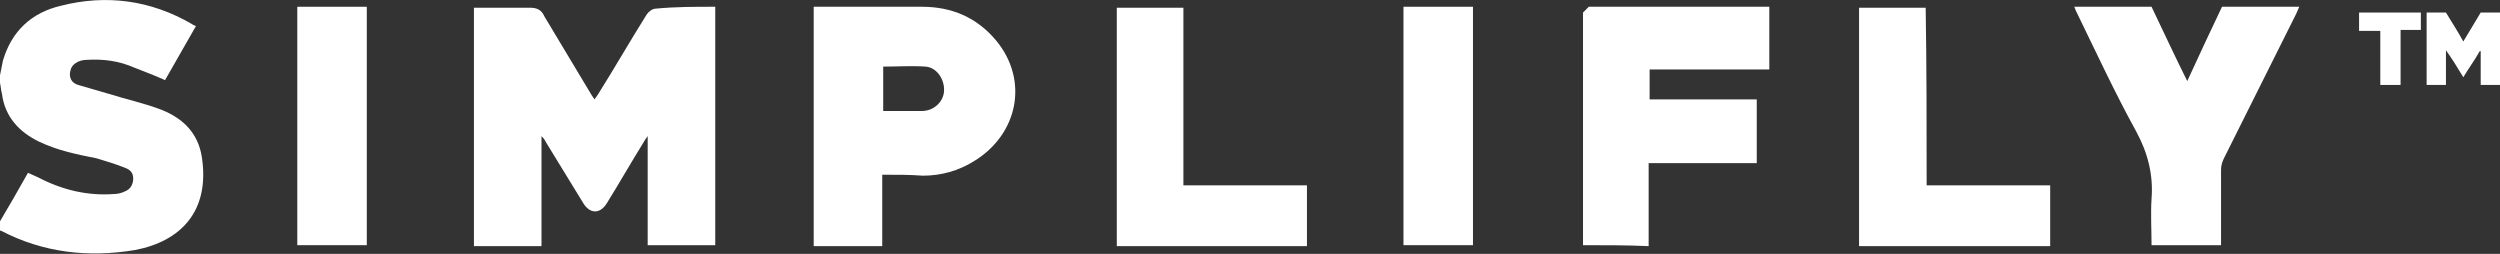 <svg id="Layer_1" xmlns="http://www.w3.org/2000/svg" viewBox="0 0 259 26.3"><rect x="0" y="0" width="259" height="26.3" fill="#333333" stroke="none"/><style>.st0{fill:#fff}</style><g id="XMLID_1350_"><path id="XMLID_1458_" class="st0" d="M0 7.8l.3-1.5c.9-3.1 3-5 6-5.7C11-.6 15.6 0 19.9 2.5c.1.1.2.1.4.2-1.1 1.9-2.1 3.7-3.2 5.6-1.1-.5-2.2-.9-3.2-1.3-1.6-.7-3.2-.9-4.9-.8-.9 0-1.6.5-1.7 1.1-.2.7.1 1.3.8 1.5 1 .3 2.1.6 3.1.9 1.9.6 3.8 1 5.6 1.7 2.2.9 3.7 2.4 4.1 4.8.9 5.7-2.2 8.8-6.9 9.7-4.8.8-9.5.3-13.9-2-.1 0-.1 0-.2-.1v-.7c1-1.7 2-3.4 3-5.2.4.2.7.3 1.1.5 2.5 1.3 5.1 1.9 7.8 1.7.4 0 .8-.1 1.2-.3.5-.2.8-.7.8-1.3 0-.6-.3-.9-.8-1.1-1-.4-2-.7-3-1-2-.4-4-.8-5.9-1.7-2.1-1-3.6-2.6-3.9-5C.1 9.4.1 9 0 8.6v-.8z"/><path id="XMLID_1456_" class="st0" d="M74.1.7v24.7h-7V14.1c-.2.3-.3.4-.4.6-1.3 2.1-2.5 4.2-3.8 6.3-.7 1.2-1.8 1.2-2.5 0-1.3-2.1-2.5-4.1-3.8-6.2-.1-.2-.2-.4-.5-.7v11.4h-7V.8h5.8c.7 0 1.2.2 1.5.9 1.6 2.7 3.2 5.3 4.8 8 .1.2.2.3.4.6.1-.2.3-.4.4-.6 1.7-2.7 3.3-5.5 5-8.2.2-.3.6-.6.9-.6 2-.2 4.1-.2 6.2-.2z"/><path id="XMLID_1453_" class="st0" d="M91.4 18.1v7.4h-7.1V.7h11.2c3.1 0 5.7 1.1 7.7 3.5 3.4 4.1 2.3 9.7-2.3 12.5-1.6 1-3.4 1.5-5.3 1.5-1.3-.1-2.7-.1-4.2-.1zm.1-6.6h4c1.2 0 2.2-.9 2.3-2 .1-1.2-.7-2.5-1.9-2.6-1.5-.1-2.9 0-4.4 0v4.6z"/><path id="XMLID_1452_" class="st0" d="M164 25.4V1.3l.6-.6h18.7v6.5h-12.4v3.1H182v6.6h-11.2v8.6c-2.2-.1-4.5-.1-6.8-.1z"/><path id="XMLID_1451_" class="st0" d="M214.9.7h8c1.2 2.5 2.4 5.1 3.7 7.7 1.2-2.6 2.4-5.2 3.6-7.7h8c-.1.2-.2.5-.3.7l-7.5 15c-.2.4-.3.8-.3 1.2v7.8h-7.2c0-1.6-.1-3.2 0-4.8.2-2.5-.4-4.8-1.6-7-2.2-4-4.1-8.1-6.1-12.2-.1-.2-.2-.4-.3-.7z"/><path id="XMLID_1450_" class="st0" d="M122.6 19.2h12.8v6.3h-19.7V.8h6.9v18.4z"/><path id="XMLID_1449_" class="st0" d="M199.6 19.2h12.8v6.3h-19.8V.8h6.9c.1 6.1.1 12.2.1 18.4z"/><path id="XMLID_1448_" class="st0" d="M145.4.7h7.2v24.7h-7.2V.7z"/><path id="XMLID_1447_" class="st0" d="M30.8.7H38v24.7h-7.2V.7z"/><path id="XMLID_1446_" class="st0" d="M253.4 8.8h-2V1.3h2c.6 1 1.2 1.9 1.8 3l1.8-3h2v7.5h-2V5.3h-.1c-.5.9-1.1 1.7-1.7 2.7-.6-1-1.1-1.8-1.8-2.8v3.6z"/><path id="XMLID_1445_" class="st0" d="M246.6 8.8V3.2h-2.2V1.3h6.4v1.8h-2.1v5.7h-2.1z"/></g></svg>